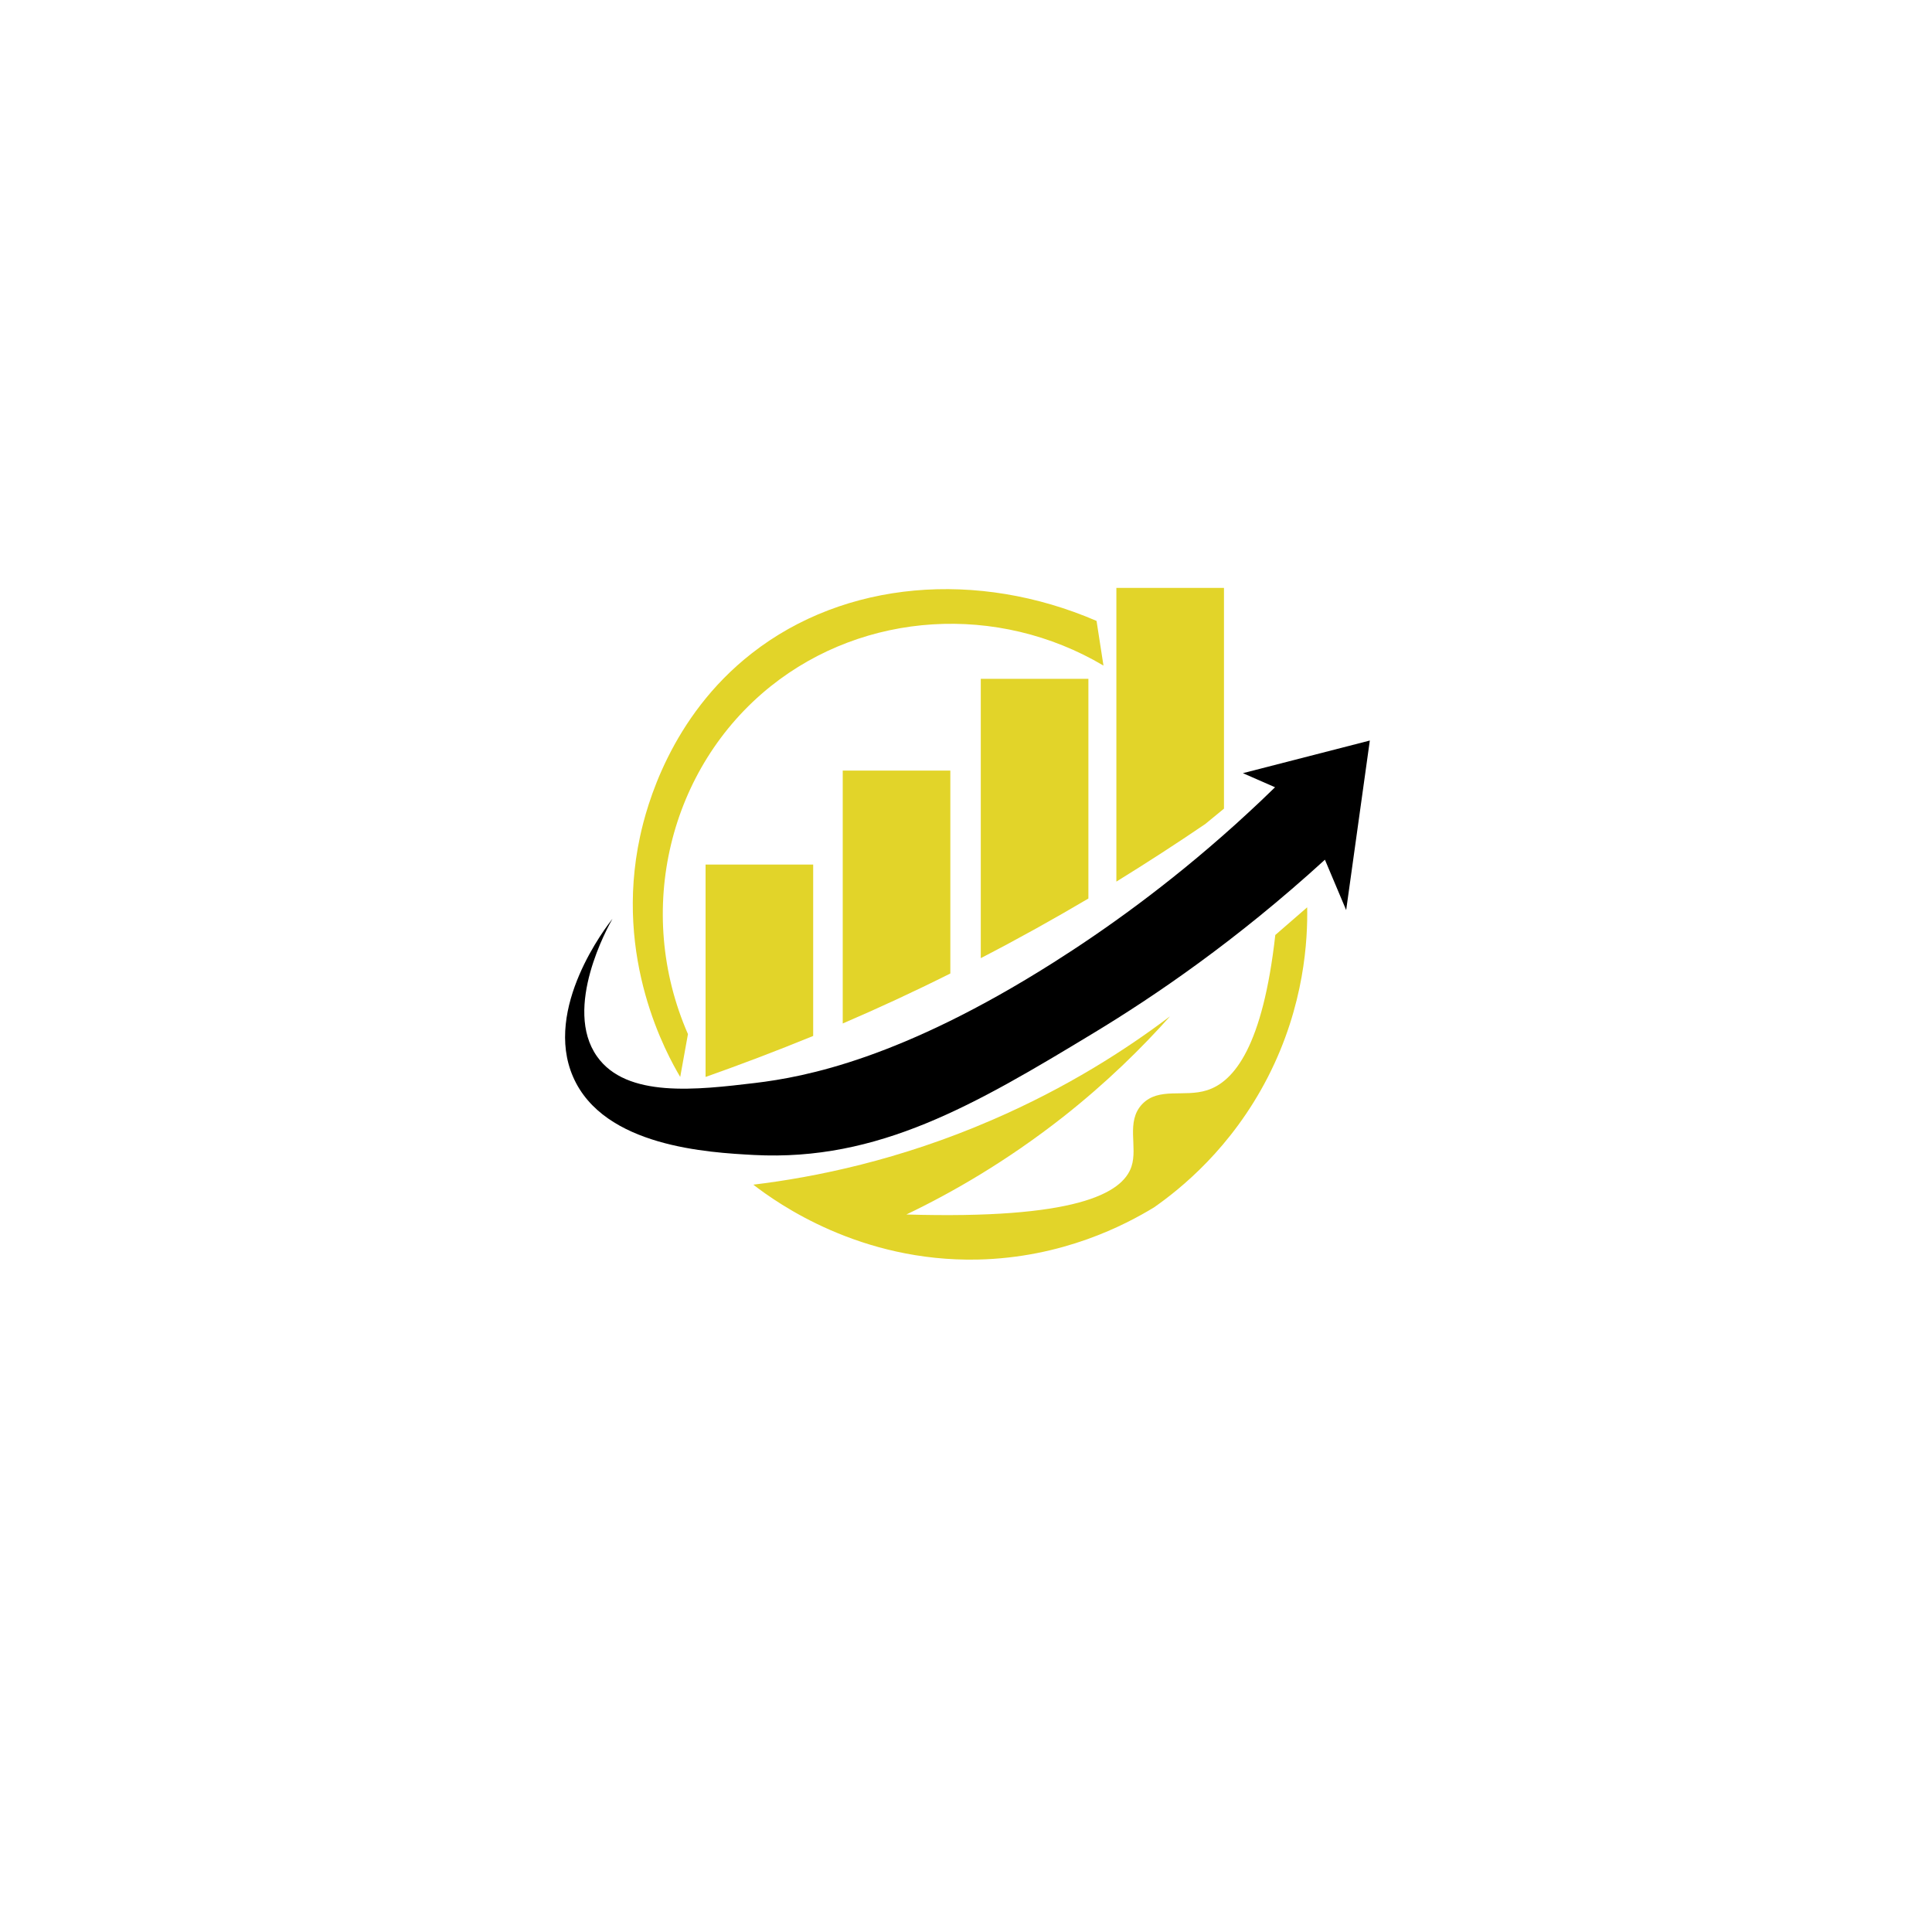 <svg xmlns="http://www.w3.org/2000/svg" xmlns:xlink="http://www.w3.org/1999/xlink" width="160" zoomAndPan="magnify" viewBox="0 0 120 120" height="160" preserveAspectRatio="xMidYMid meet" version="1.2"><defs><clipPath id="e0662c7af9"><path d="M 52.301 47.766 L 59.031 47.766 L 59.031 63.723 L 52.301 63.723 Z M 52.301 47.766 "/></clipPath><clipPath id="2f827a49bb"><path d="M 52.344 47.863 L 59.027 47.863 L 59.027 60.465 C 56.738 61.613 54.504 62.641 52.344 63.57 Z M 52.344 47.863 "/></clipPath><clipPath id="adeed66dea"><path d="M 0.32 0.766 L 7.031 0.766 L 7.031 16.602 L 0.32 16.602 Z M 0.32 0.766 "/></clipPath><clipPath id="c28d3afef9"><path d="M 0.344 0.863 L 7.027 0.863 L 7.027 13.465 C 4.738 14.613 2.504 15.641 0.344 16.57 Z M 0.344 0.863 "/></clipPath><clipPath id="3090fd536f"><rect x="0" width="8" y="0" height="17"/></clipPath><clipPath id="89b30007fe"><path d="M 39.227 36.422 L 68.645 36.422 L 68.645 66.992 L 39.227 66.992 Z M 39.227 36.422 "/></clipPath><clipPath id="cb3dcc475a"><path d="M 68.109 38.566 C 68.254 39.496 68.395 40.418 68.539 41.34 C 61.961 37.449 53.688 37.98 47.875 42.621 C 41.559 47.672 39.383 56.578 42.73 64.23 C 42.57 65.113 42.414 66.008 42.25 66.891 C 41.441 65.527 38.109 59.578 39.754 51.961 C 40.156 50.086 41.633 44.535 46.691 40.582 C 52.48 36.051 60.723 35.379 68.109 38.566 "/></clipPath><clipPath id="4f7dc2ae37"><path d="M 0.227 0.422 L 29.641 0.422 L 29.641 30.961 L 0.227 30.961 Z M 0.227 0.422 "/></clipPath><clipPath id="27428f6369"><path d="M 29.109 2.566 C 29.254 3.496 29.395 4.418 29.539 5.34 C 22.961 1.449 14.688 1.98 8.875 6.621 C 2.559 11.672 0.383 20.578 3.73 28.23 C 3.57 29.113 3.414 30.008 3.25 30.891 C 2.441 29.527 -0.891 23.578 0.754 15.961 C 1.156 14.086 2.633 8.535 7.691 4.582 C 13.48 0.051 21.723 -0.621 29.109 2.566 "/></clipPath><clipPath id="4613e4da55"><rect x="0" width="30" y="0" height="31"/></clipPath><clipPath id="5cacf22df4"><path d="M 69.219 36.422 L 76.141 36.422 L 76.141 54.879 L 69.219 54.879 Z M 69.219 36.422 "/></clipPath><clipPath id="2d4a15c380"><path d="M 76.023 36.516 L 76.023 50.227 L 74.852 51.188 C 74.852 51.188 74.844 51.188 74.844 51.195 C 74.836 51.195 74.836 51.203 74.828 51.203 C 73.113 52.371 71.281 53.559 69.34 54.758 L 69.34 36.516 Z M 76.023 36.516 "/></clipPath><clipPath id="8daff32018"><path d="M 0.219 0.48 L 7.078 0.48 L 7.078 18.879 L 0.219 18.879 Z M 0.219 0.48 "/></clipPath><clipPath id="4983680abd"><path d="M 7.023 0.516 L 7.023 14.227 L 5.852 15.188 C 5.852 15.188 5.844 15.188 5.844 15.195 C 5.836 15.195 5.836 15.203 5.828 15.203 C 4.113 16.371 2.281 17.559 0.34 18.758 L 0.34 0.516 Z M 7.023 0.516 "/></clipPath><clipPath id="772015adfb"><rect x="0" width="8" y="0" height="19"/></clipPath><clipPath id="52ee2fb237"><path d="M 60.762 42 L 67.684 42 L 67.684 59.684 L 60.762 59.684 Z M 60.762 42 "/></clipPath><clipPath id="cc3e685c75"><path d="M 60.918 42.164 L 67.602 42.164 L 67.602 55.809 C 65.5 57.051 63.273 58.297 60.918 59.512 Z M 60.918 42.164 "/></clipPath><clipPath id="019efb5ed4"><path d="M 0.762 0 L 7.68 0 L 7.68 17.52 L 0.762 17.52 Z M 0.762 0 "/></clipPath><clipPath id="c005740ff1"><path d="M 0.918 0.164 L 7.602 0.164 L 7.602 13.809 C 5.5 15.051 3.273 16.297 0.918 17.512 Z M 0.918 0.164 "/></clipPath><clipPath id="6a0bb88292"><rect x="0" width="8" y="0" height="18"/></clipPath><clipPath id="a8c2086666"><path d="M 43.648 53.531 L 50.57 53.531 L 50.57 66.992 L 43.648 66.992 Z M 43.648 53.531 "/></clipPath><clipPath id="413895cddf"><path d="M 43.824 53.699 L 50.508 53.699 L 50.508 64.344 C 48.184 65.297 45.945 66.141 43.824 66.891 Z M 43.824 53.699 "/></clipPath><clipPath id="6d489da375"><path d="M 0.68 0.531 L 7.57 0.531 L 7.57 13.961 L 0.68 13.961 Z M 0.68 0.531 "/></clipPath><clipPath id="b2f5c8d049"><path d="M 0.824 0.699 L 7.508 0.699 L 7.508 11.344 C 5.184 12.297 2.945 13.141 0.824 13.891 Z M 0.824 0.699 "/></clipPath><clipPath id="0db39da2f0"><rect x="0" width="8" y="0" height="14"/></clipPath><clipPath id="578798a383"><path d="M 35 45.84 L 85.18 45.84 L 85.18 71.797 L 35 71.797 Z M 35 45.84 "/></clipPath><clipPath id="026ae13878"><path d="M 85.082 45.996 L 83.613 56.527 C 83.168 55.484 82.734 54.441 82.293 53.398 C 76.781 58.434 71.688 61.883 67.961 64.141 C 60.543 68.633 54.57 72.141 46.832 71.738 C 44.027 71.586 37.496 71.242 35.598 66.891 C 33.73 62.625 37.668 57.539 38.043 57.066 C 37.766 57.547 34.953 62.609 37.082 65.617 C 38.914 68.219 43.285 67.695 46.898 67.266 C 50.035 66.891 56.012 65.746 65.41 59.797 C 68.516 57.832 72.461 55.051 76.711 51.227 C 76.98 50.977 77.254 50.73 77.531 50.477 C 78.078 49.973 78.633 49.449 79.195 48.898 C 78.527 48.609 77.867 48.316 77.199 48.023 C 79.824 47.348 82.457 46.672 85.082 45.996 "/></clipPath><clipPath id="079ad4c3f0"><path d="M 0 0.84 L 50.18 0.84 L 50.18 26.797 L 0 26.797 Z M 0 0.84 "/></clipPath><clipPath id="633b66e042"><path d="M 50.082 0.996 L 48.613 11.527 C 48.168 10.484 47.734 9.441 47.293 8.398 C 41.781 13.434 36.688 16.883 32.961 19.141 C 25.543 23.633 19.57 27.141 11.832 26.738 C 9.027 26.586 2.496 26.242 0.598 21.891 C -1.27 17.625 2.668 12.539 3.043 12.066 C 2.766 12.547 -0.047 17.609 2.082 20.617 C 3.914 23.219 8.285 22.695 11.898 22.266 C 15.035 21.891 21.012 20.746 30.41 14.797 C 33.516 12.832 37.461 10.051 41.711 6.227 C 41.98 5.977 42.254 5.73 42.531 5.477 C 43.078 4.973 43.633 4.449 44.195 3.898 C 43.527 3.609 42.867 3.316 42.199 3.023 C 44.824 2.348 47.457 1.672 50.082 0.996 "/></clipPath><clipPath id="fed74a5a08"><rect x="0" width="51" y="0" height="27"/></clipPath><clipPath id="eba668a184"><path d="M 46.727 56.223 L 81.332 56.223 L 81.332 78.336 L 46.727 78.336 Z M 46.727 56.223 "/></clipPath><clipPath id="a878b96048"><path d="M 78.754 66.891 C 76.48 71.324 73.301 73.859 71.68 74.992 C 69.895 76.078 66.008 78.121 60.715 78.234 C 53.426 78.383 48.332 74.773 46.789 73.582 C 50.633 73.117 55.863 72.059 61.621 69.562 C 66.281 67.551 69.961 65.176 72.676 63.121 C 70.945 65.062 68.754 67.23 66.031 69.375 C 62.508 72.141 59.117 74.086 56.297 75.434 C 66.746 75.742 69.715 74.152 70.277 72.457 C 70.684 71.234 69.91 69.668 70.945 68.578 C 71.973 67.508 73.555 68.168 74.965 67.719 C 76.668 67.184 78.438 64.957 79.211 58.074 C 79.871 57.504 80.531 56.926 81.191 56.355 C 81.227 58.328 81.039 62.43 78.754 66.891 "/></clipPath><clipPath id="4568c0891f"><path d="M 0.727 0.223 L 35.332 0.223 L 35.332 22.336 L 0.727 22.336 Z M 0.727 0.223 "/></clipPath><clipPath id="0158e937b9"><path d="M 32.754 10.891 C 30.48 15.324 27.301 17.859 25.68 18.992 C 23.895 20.078 20.008 22.121 14.715 22.234 C 7.426 22.383 2.332 18.773 0.789 17.582 C 4.633 17.117 9.863 16.059 15.621 13.562 C 20.281 11.551 23.961 9.176 26.676 7.121 C 24.945 9.062 22.754 11.23 20.031 13.375 C 16.508 16.141 13.117 18.086 10.297 19.434 C 20.746 19.742 23.715 18.152 24.277 16.457 C 24.684 15.234 23.91 13.668 24.945 12.578 C 25.973 11.508 27.555 12.168 28.965 11.719 C 30.668 11.184 32.438 8.957 33.211 2.074 C 33.871 1.504 34.531 0.926 35.191 0.355 C 35.227 2.328 35.039 6.43 32.754 10.891 "/></clipPath><clipPath id="0a557e5759"><rect x="0" width="36" y="0" height="23"/></clipPath></defs><g id="363fee89d4"><g clip-rule="nonzero" clip-path="url(#e0662c7af9)"><g clip-rule="nonzero" clip-path="url(#2f827a49bb)"><g transform="matrix(1,0,0,1,52,47)"><g clip-path="url(#3090fd536f)"><g clip-rule="nonzero" clip-path="url(#adeed66dea)"><g clip-rule="nonzero" clip-path="url(#c28d3afef9)"><rect x="0" width="8" height="17" y="0" style="fill:#e2d429;fill-opacity:1;stroke:none;"/></g></g></g></g></g></g><g clip-rule="nonzero" clip-path="url(#89b30007fe)"><g clip-rule="nonzero" clip-path="url(#cb3dcc475a)"><g transform="matrix(1,0,0,1,39,36)"><g clip-path="url(#4613e4da55)"><g clip-rule="nonzero" clip-path="url(#4f7dc2ae37)"><g clip-rule="nonzero" clip-path="url(#27428f6369)"><rect x="0" width="30" height="31" y="0" style="fill:#e2d429;fill-opacity:1;stroke:none;"/></g></g></g></g></g></g><g clip-rule="nonzero" clip-path="url(#5cacf22df4)"><g clip-rule="nonzero" clip-path="url(#2d4a15c380)"><g transform="matrix(1,0,0,1,69,36)"><g clip-path="url(#772015adfb)"><g clip-rule="nonzero" clip-path="url(#8daff32018)"><g clip-rule="nonzero" clip-path="url(#4983680abd)"><rect x="0" width="8" height="19" y="0" style="fill:#e2d429;fill-opacity:1;stroke:none;"/></g></g></g></g></g></g><g clip-rule="nonzero" clip-path="url(#52ee2fb237)"><g clip-rule="nonzero" clip-path="url(#cc3e685c75)"><g transform="matrix(1,0,0,1,60,42)"><g clip-path="url(#6a0bb88292)"><g clip-rule="nonzero" clip-path="url(#019efb5ed4)"><g clip-rule="nonzero" clip-path="url(#c005740ff1)"><rect x="0" width="8" height="18" y="0" style="fill:#e2d429;fill-opacity:1;stroke:none;"/></g></g></g></g></g></g><g clip-rule="nonzero" clip-path="url(#a8c2086666)"><g clip-rule="nonzero" clip-path="url(#413895cddf)"><g transform="matrix(1,0,0,1,43,53)"><g clip-path="url(#0db39da2f0)"><g clip-rule="nonzero" clip-path="url(#6d489da375)"><g clip-rule="nonzero" clip-path="url(#b2f5c8d049)"><rect x="0" width="8" height="14" y="0" style="fill:#e2d429;fill-opacity:1;stroke:none;"/></g></g></g></g></g></g><g clip-rule="nonzero" clip-path="url(#578798a383)"><g clip-rule="nonzero" clip-path="url(#026ae13878)"><g transform="matrix(1,0,0,1,35,45)"><g clip-path="url(#fed74a5a08)"><g clip-rule="nonzero" clip-path="url(#079ad4c3f0)"><g clip-rule="nonzero" clip-path="url(#633b66e042)"><rect x="0" width="51" height="27" y="0" style="fill:#000000;fill-opacity:1;stroke:none;"/></g></g></g></g></g></g><g clip-rule="nonzero" clip-path="url(#eba668a184)"><g clip-rule="nonzero" clip-path="url(#a878b96048)"><g transform="matrix(1,0,0,1,46,56)"><g clip-path="url(#0a557e5759)"><g clip-rule="nonzero" clip-path="url(#4568c0891f)"><g clip-rule="nonzero" clip-path="url(#0158e937b9)"><rect x="0" width="36" height="23" y="0" style="fill:#e2d429;fill-opacity:1;stroke:none;"/></g></g></g></g></g></g></g></svg>